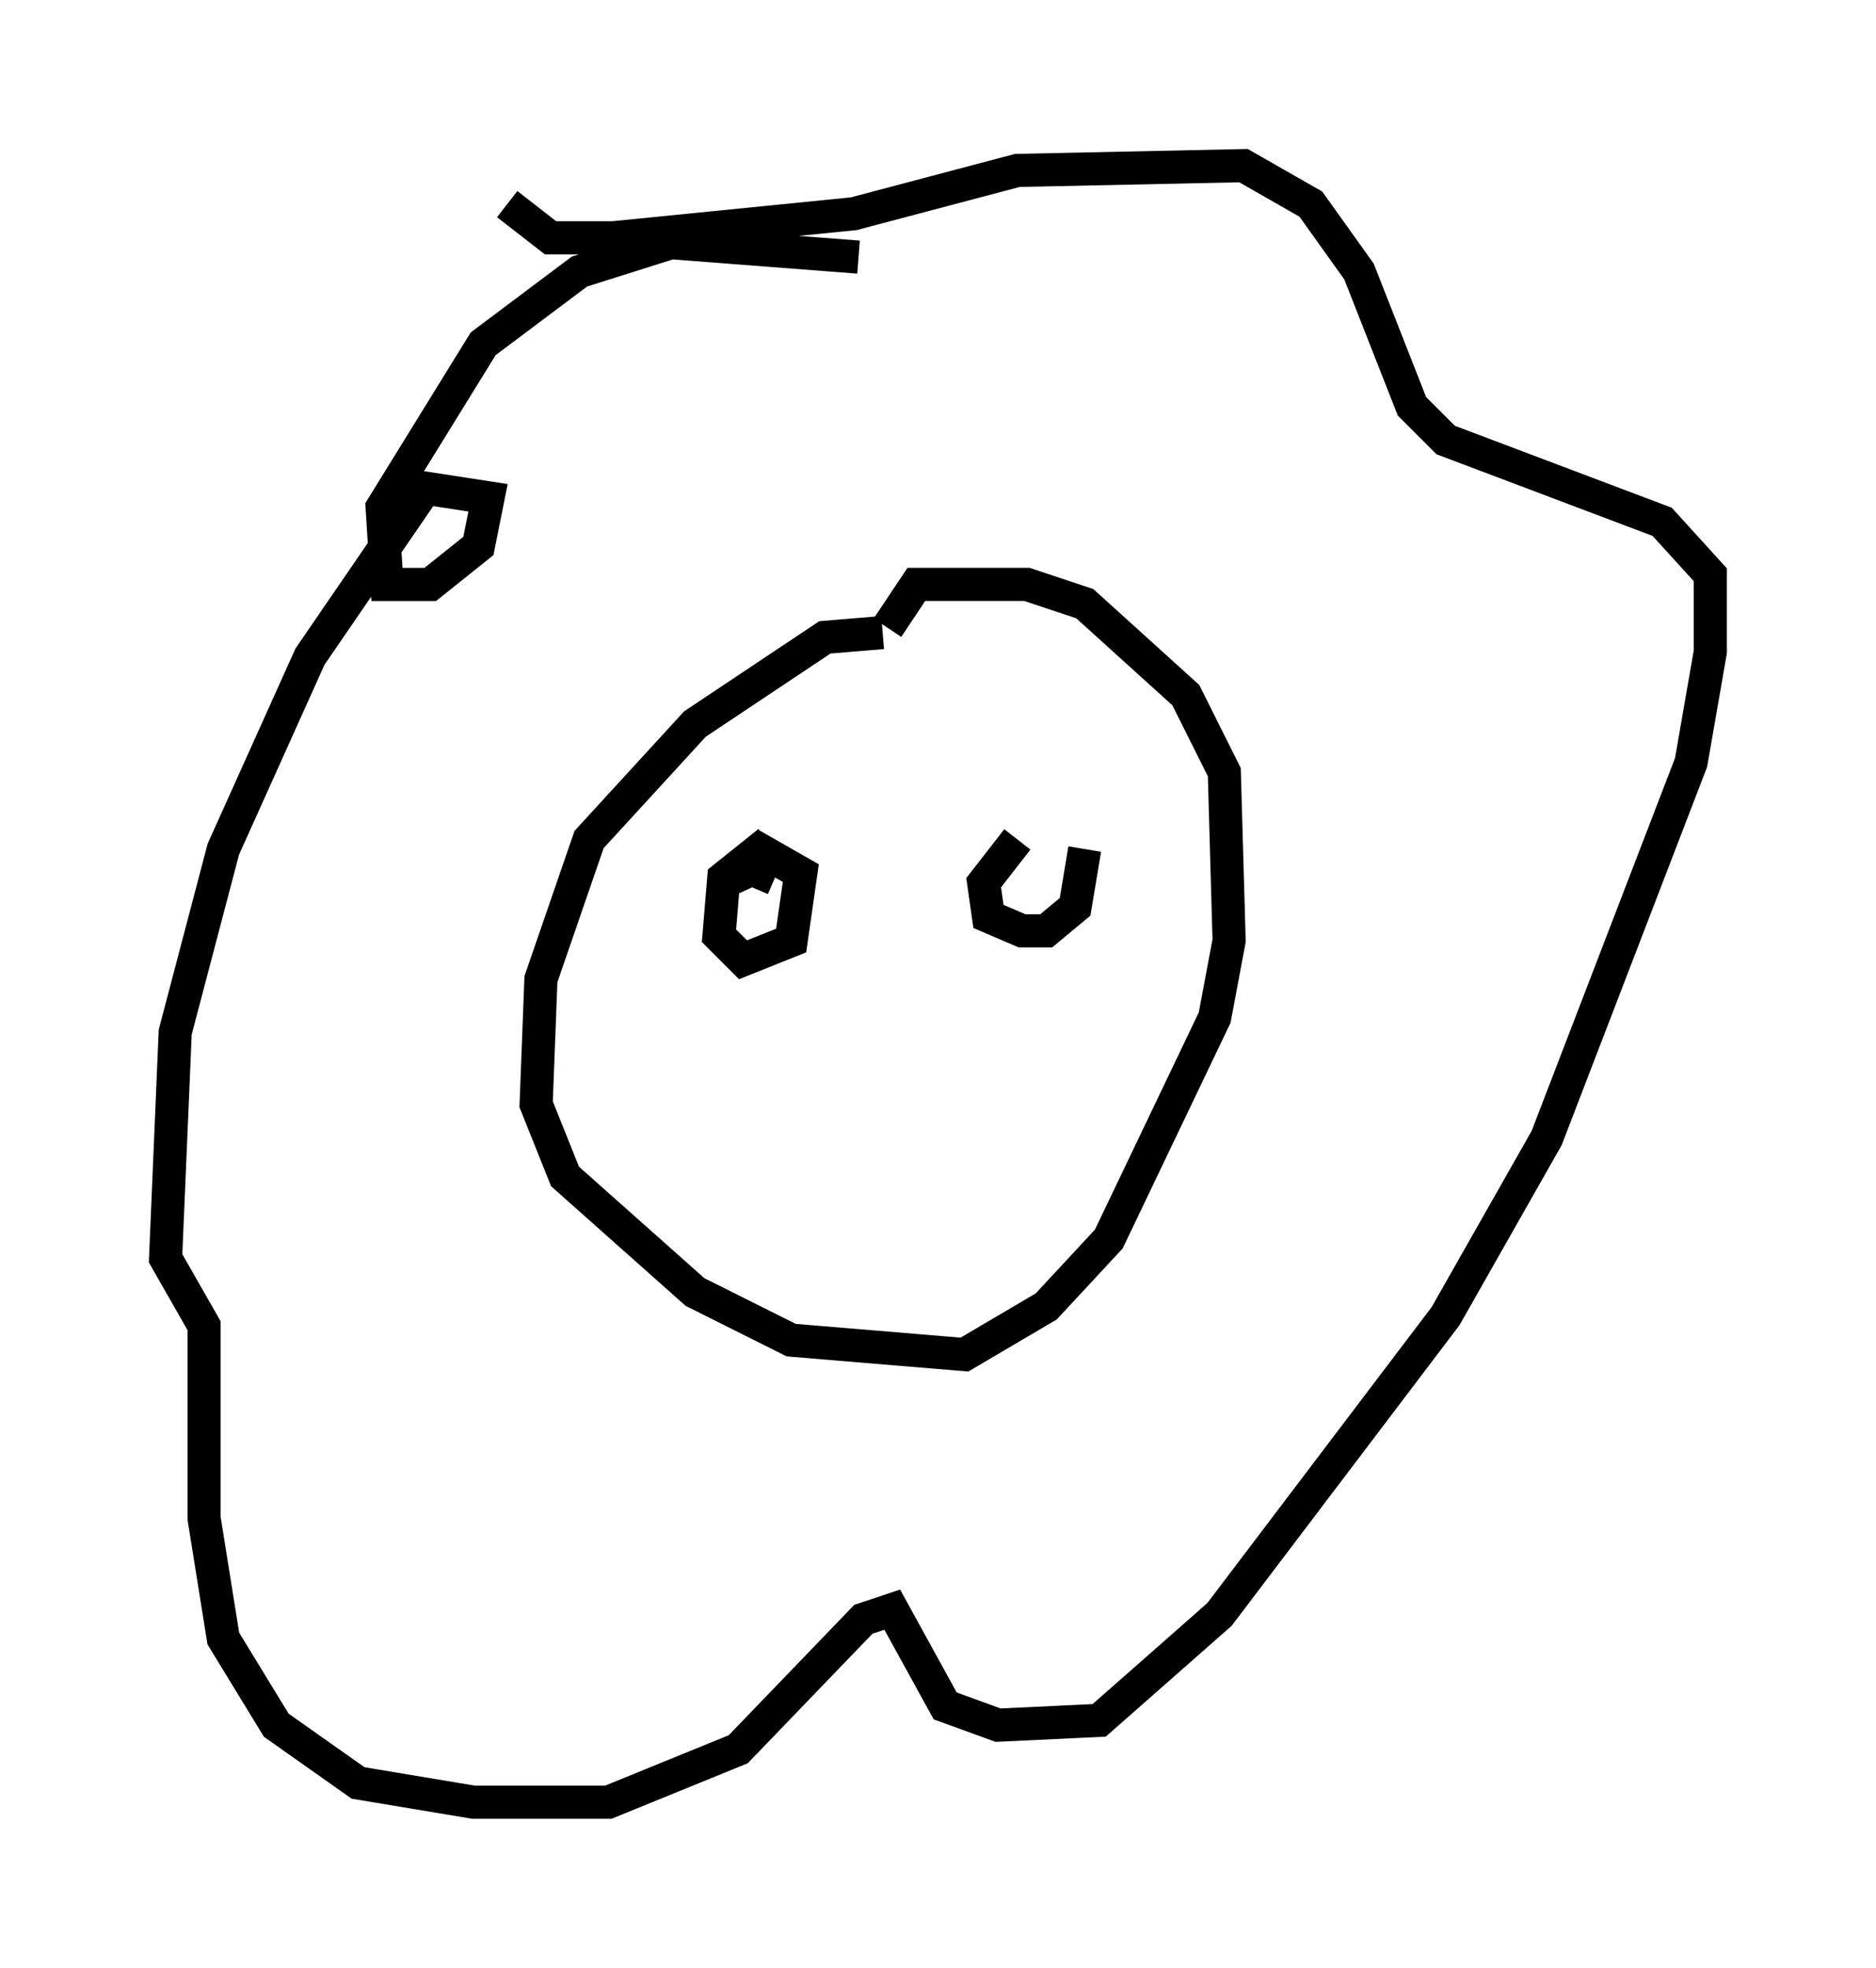<?xml version="1.0" encoding="utf-8" ?>
<svg baseProfile="full" height="59.385" version="1.1" width="56.626" xmlns="http://www.w3.org/2000/svg" xmlns:ev="http://www.w3.org/2001/xml-events" xmlns:xlink="http://www.w3.org/1999/xlink"><defs /><rect fill="white" height="59.385" width="56.626" x="0" y="0" /><path d="M29.838, 20.832 m-3.196, -1.743 l-1.743, 0.145 -3.922, 2.615 l-3.196, 3.486 -1.453, 4.212 l-0.145, 3.777 0.872, 2.179 l3.922, 3.486 2.905, 1.453 l5.229, 0.436 2.469, -1.453 l1.888, -2.034 3.196, -6.682 l0.436, -2.324 -0.145, -5.084 l-1.162, -2.324 -3.05, -2.76 l-1.743, -0.581 -3.341, 0.0 l-0.872, 1.307 m-0.872, -11.184 l-5.665, -0.436 -2.76, 0.872 l-2.905, 2.179 -3.05, 4.939 l0.145, 2.324 1.307, 0.0 l1.453, -1.162 0.291, -1.453 l-1.888, -0.291 -3.486, 5.084 l-2.615, 5.81 -1.453, 5.52 l-0.291, 6.827 1.162, 2.034 l0.0, 5.81 0.581, 3.631 l1.598, 2.615 2.469, 1.743 l3.486, 0.581 4.067, 0.0 l3.922, -1.598 3.777, -3.922 l0.872, -0.291 1.598, 2.905 l1.598, 0.581 3.05, -0.145 l3.631, -3.196 6.827, -9.006 l3.05, -5.374 4.358, -11.33 l0.581, -3.341 0.0, -2.324 l-1.453, -1.598 -6.536, -2.469 l-1.017, -1.017 -1.598, -4.067 l-1.453, -2.034 -2.034, -1.162 l-6.827, 0.145 -4.939, 1.307 l-7.263, 0.726 -1.888, 0.0 l-1.307, -1.017 m6.827, 19.754 l0.581, 0.726 -0.145, -0.726 l-0.726, 0.581 -0.145, 1.743 l0.726, 0.726 1.453, -0.581 l0.291, -2.034 -1.017, -0.581 l-0.436, 1.017 m7.989, -1.453 l-1.017, 1.307 0.145, 1.017 l1.017, 0.436 0.726, 0.0 l0.872, -0.726 0.291, -1.743 " fill="none" stroke="black" stroke-width="1" /></svg>